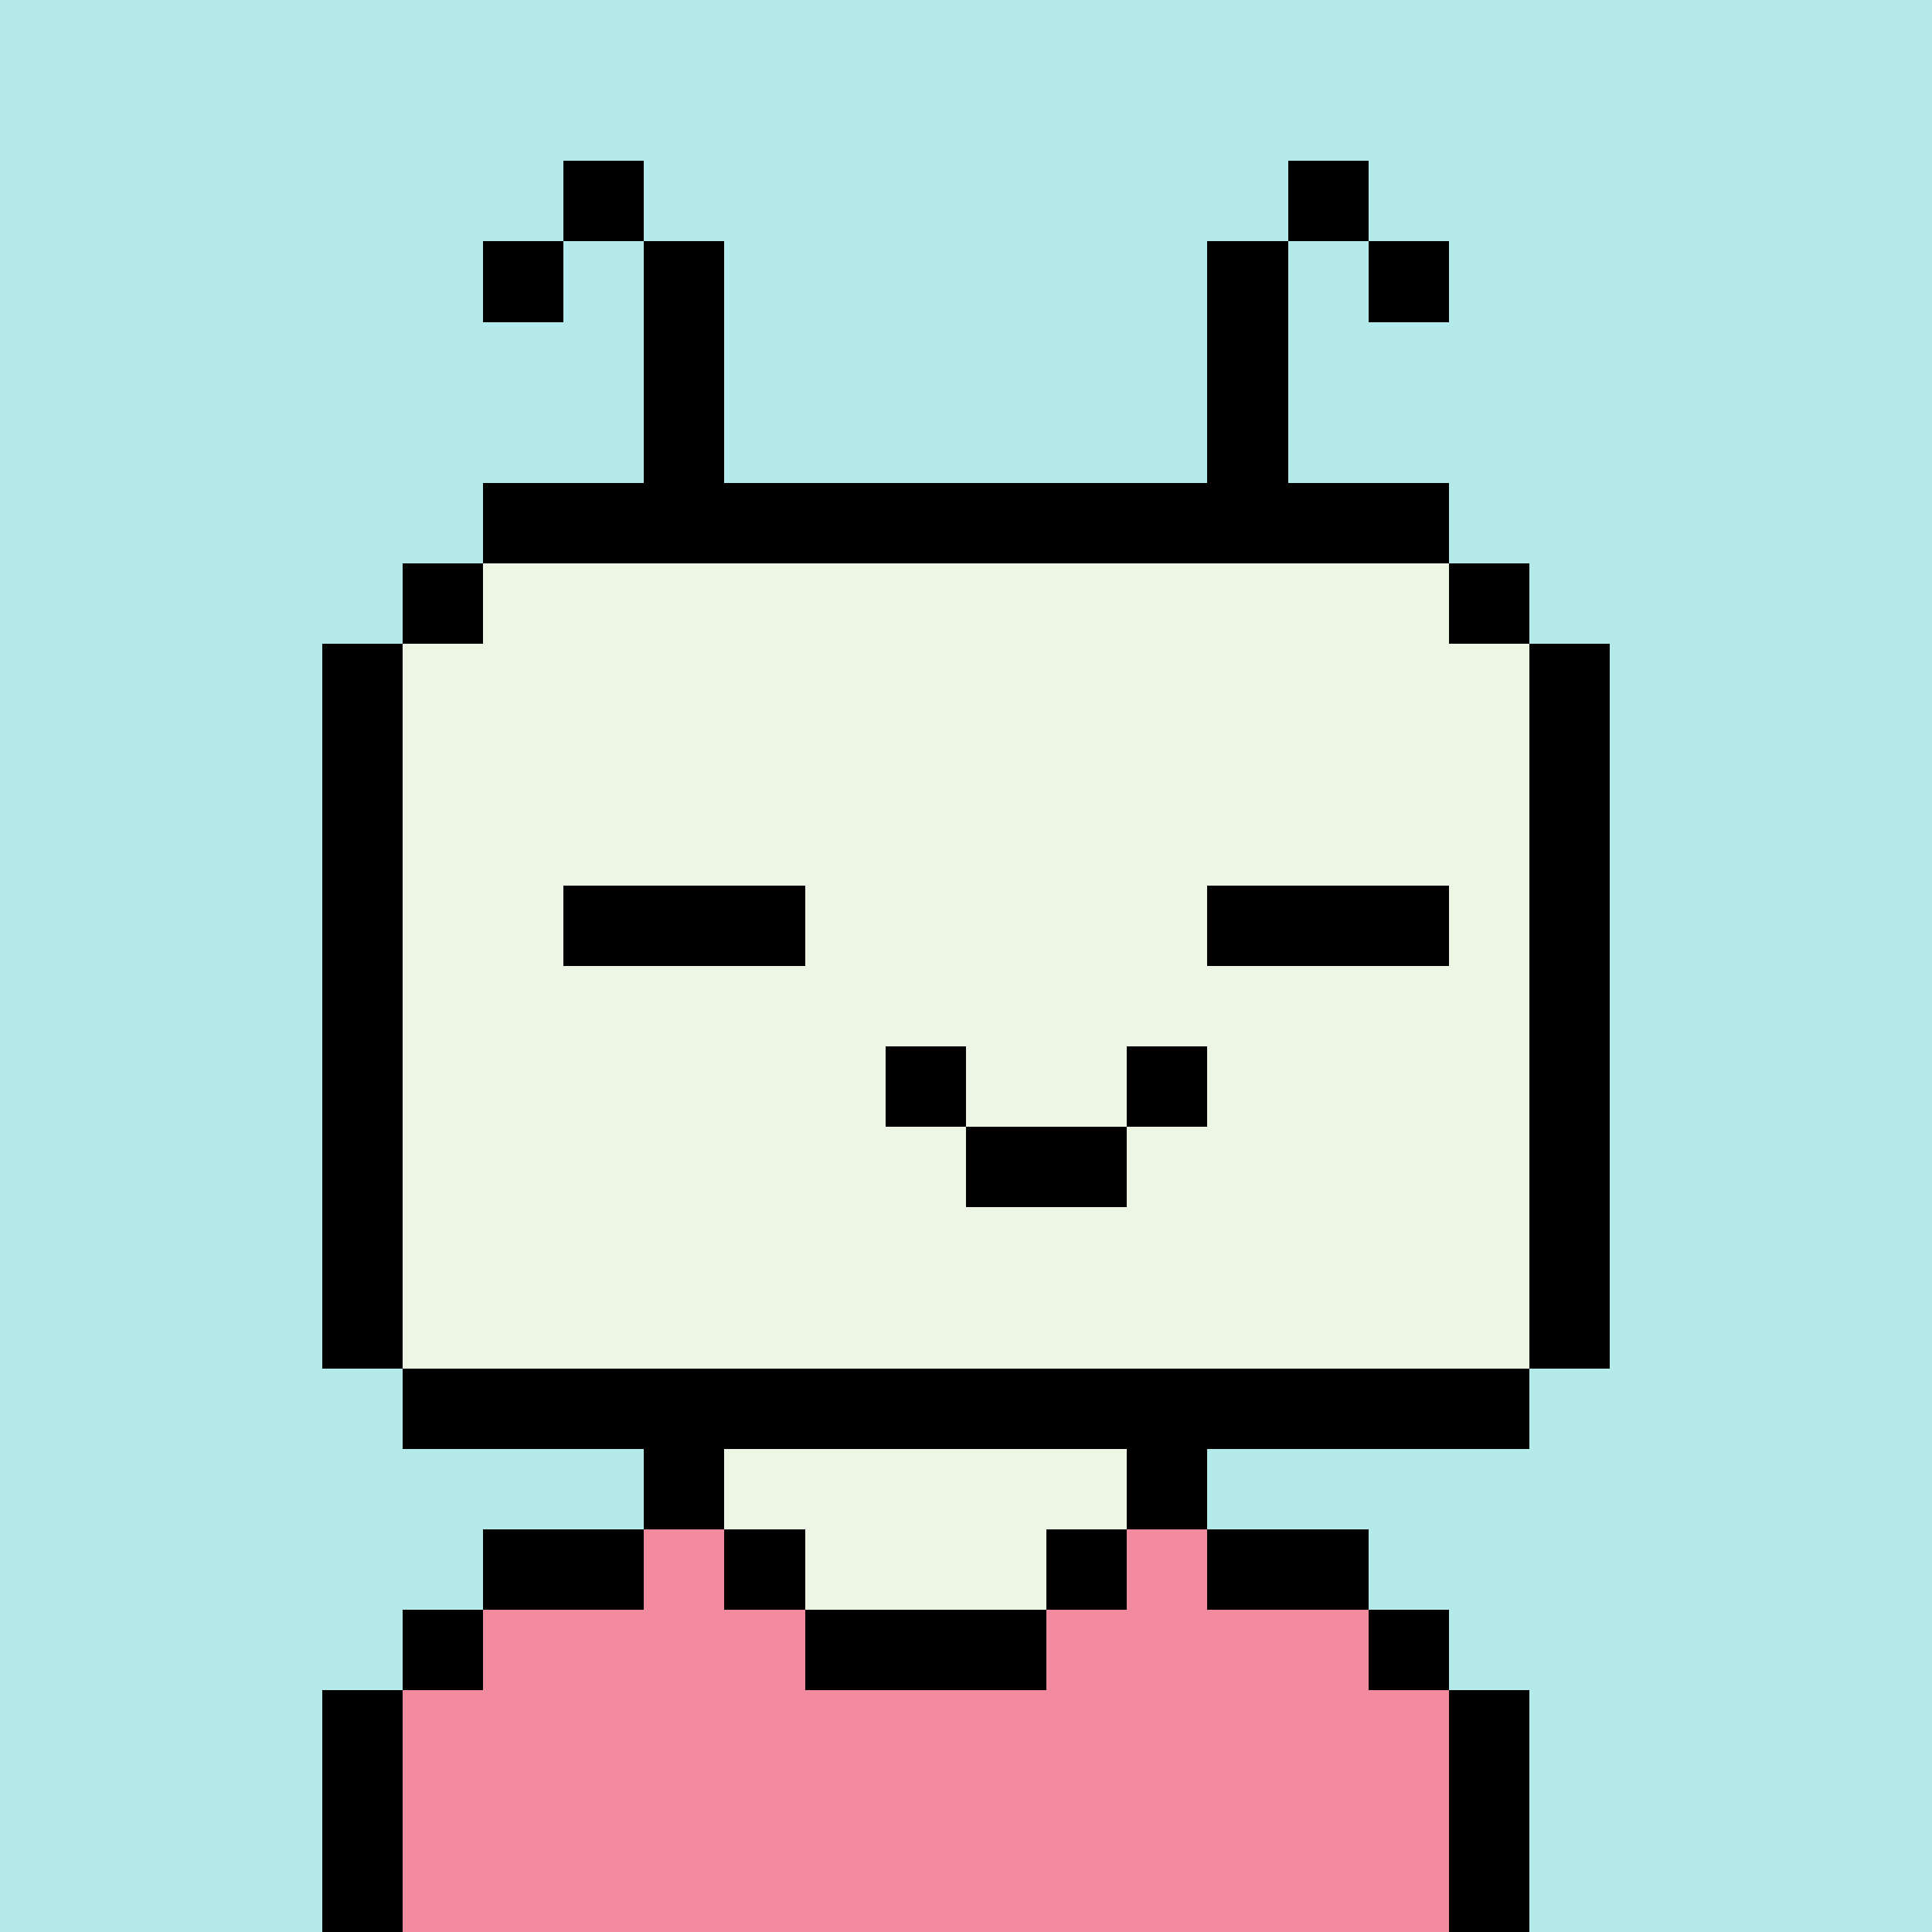 <svg xmlns="http://www.w3.org/2000/svg" viewBox="0 0 24 24" shape-rendering="crispEdges" width="256" height="256"><rect width="100%" height="100%" fill="#b5eaea" /><rect width="1" height="1" x="8" y="18" fill="#000000" /><rect width="5" height="1" x="9" y="18" fill="#edf6e5" /><rect width="1" height="1" x="14" y="18" fill="#000000" /><rect width="2" height="1" x="6" y="19" fill="#000000" /><rect width="1" height="1" x="8" y="19" fill="#f38ba0" /><rect width="1" height="1" x="9" y="19" fill="#000000" /><rect width="3" height="1" x="10" y="19" fill="#edf6e5" /><rect width="1" height="1" x="13" y="19" fill="#000000" /><rect width="1" height="1" x="14" y="19" fill="#f38ba0" /><rect width="2" height="1" x="15" y="19" fill="#000000" /><rect width="1" height="1" x="5" y="20" fill="#000000" /><rect width="4" height="1" x="6" y="20" fill="#f38ba0" /><rect width="3" height="1" x="10" y="20" fill="#000000" /><rect width="4" height="1" x="13" y="20" fill="#f38ba0" /><rect width="1" height="1" x="17" y="20" fill="#000000" /><rect width="1" height="1" x="4" y="21" fill="#000000" /><rect width="13" height="1" x="5" y="21" fill="#f38ba0" /><rect width="1" height="1" x="18" y="21" fill="#000000" /><rect width="1" height="1" x="4" y="22" fill="#000000" /><rect width="13" height="1" x="5" y="22" fill="#f38ba0" /><rect width="1" height="1" x="18" y="22" fill="#000000" /><rect width="1" height="1" x="4" y="23" fill="#000000" /><rect width="13" height="1" x="5" y="23" fill="#f38ba0" /><rect width="1" height="1" x="18" y="23" fill="#000000" /><rect width="12" height="1" x="6" y="6" fill="#000000" /><rect width="1" height="1" x="5" y="7" fill="#000000" /><rect width="12" height="1" x="6" y="7" fill="#edf6e5" /><rect width="1" height="1" x="18" y="7" fill="#000000" /><rect width="1" height="1" x="4" y="8" fill="#000000" /><rect width="14" height="1" x="5" y="8" fill="#edf6e5" /><rect width="1" height="1" x="19" y="8" fill="#000000" /><rect width="1" height="1" x="4" y="9" fill="#000000" /><rect width="14" height="1" x="5" y="9" fill="#edf6e5" /><rect width="1" height="1" x="19" y="9" fill="#000000" /><rect width="1" height="1" x="4" y="10" fill="#000000" /><rect width="14" height="1" x="5" y="10" fill="#edf6e5" /><rect width="1" height="1" x="19" y="10" fill="#000000" /><rect width="1" height="1" x="4" y="11" fill="#000000" /><rect width="14" height="1" x="5" y="11" fill="#edf6e5" /><rect width="1" height="1" x="19" y="11" fill="#000000" /><rect width="1" height="1" x="4" y="12" fill="#000000" /><rect width="14" height="1" x="5" y="12" fill="#edf6e5" /><rect width="1" height="1" x="19" y="12" fill="#000000" /><rect width="1" height="1" x="4" y="13" fill="#000000" /><rect width="14" height="1" x="5" y="13" fill="#edf6e5" /><rect width="1" height="1" x="19" y="13" fill="#000000" /><rect width="1" height="1" x="4" y="14" fill="#000000" /><rect width="14" height="1" x="5" y="14" fill="#edf6e5" /><rect width="1" height="1" x="19" y="14" fill="#000000" /><rect width="1" height="1" x="4" y="15" fill="#000000" /><rect width="14" height="1" x="5" y="15" fill="#edf6e5" /><rect width="1" height="1" x="19" y="15" fill="#000000" /><rect width="1" height="1" x="4" y="16" fill="#000000" /><rect width="14" height="1" x="5" y="16" fill="#edf6e5" /><rect width="1" height="1" x="19" y="16" fill="#000000" /><rect width="14" height="1" x="5" y="17" fill="#000000" /><rect width="3" height="1" x="7" y="11" fill="#000000" /><rect width="3" height="1" x="15" y="11" fill="#000000" /><rect width="1" height="1" x="11" y="13" fill="#000000" /><rect width="1" height="1" x="14" y="13" fill="#000000" /><rect width="2" height="1" x="12" y="14" fill="#000000" /><rect width="1" height="1" x="7" y="2" fill="#000000" /><rect width="1" height="1" x="16" y="2" fill="#000000" /><rect width="1" height="1" x="6" y="3" fill="#000000" /><rect width="1" height="1" x="8" y="3" fill="#000000" /><rect width="1" height="1" x="15" y="3" fill="#000000" /><rect width="1" height="1" x="17" y="3" fill="#000000" /><rect width="1" height="1" x="8" y="4" fill="#000000" /><rect width="1" height="1" x="15" y="4" fill="#000000" /><rect width="1" height="1" x="8" y="5" fill="#000000" /><rect width="1" height="1" x="15" y="5" fill="#000000" /></svg>